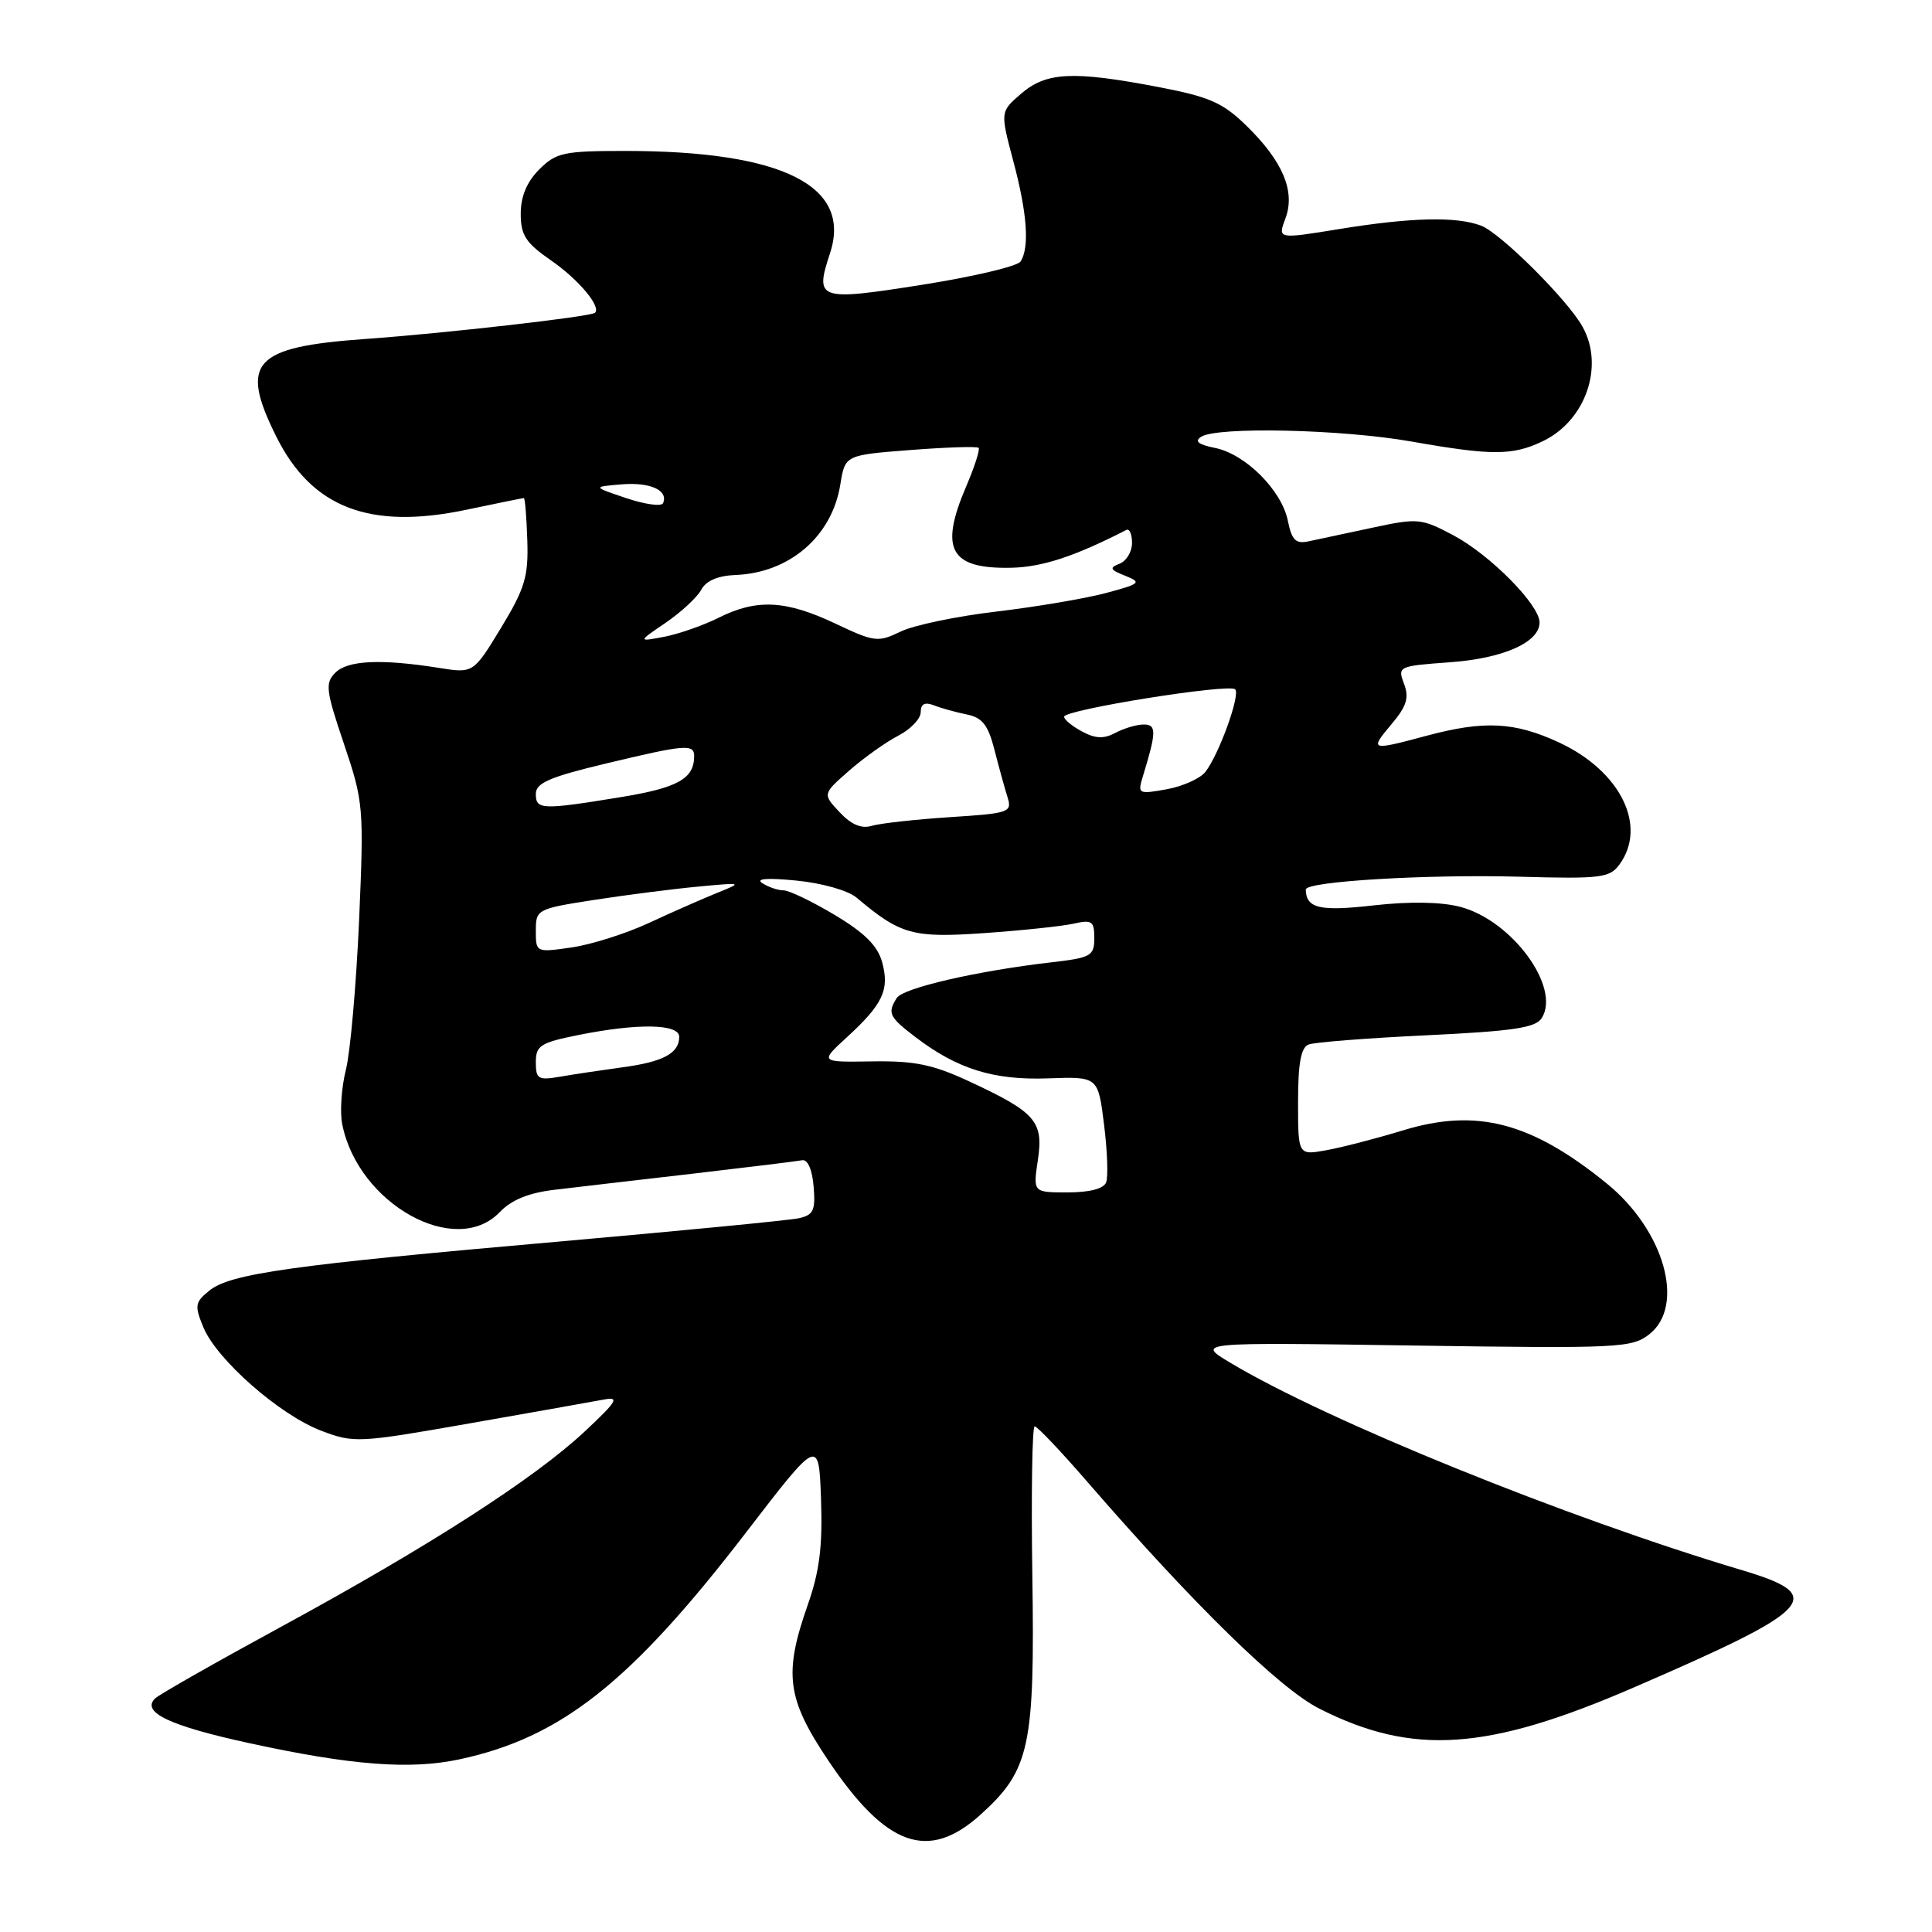 <?xml version="1.0" encoding="UTF-8" standalone="no"?>
<!DOCTYPE svg PUBLIC "-//W3C//DTD SVG 1.1//EN" "http://www.w3.org/Graphics/SVG/1.1/DTD/svg11.dtd" >
<svg xmlns="http://www.w3.org/2000/svg" xmlns:xlink="http://www.w3.org/1999/xlink" version="1.1" viewBox="0 0 256 256">
 <g >
 <path fill="currentColor"
d=" M 129.94 240.44 C 136.46 234.55 137.13 231.44 136.79 208.74 C 136.63 197.88 136.77 189.00 137.10 189.00 C 137.44 189.00 140.53 192.26 143.99 196.25 C 158.15 212.59 169.53 223.73 174.81 226.40 C 187.18 232.67 197.06 232.01 216.46 223.61 C 240.59 213.17 242.18 211.44 230.80 208.05 C 207.52 201.10 175.87 188.27 163.00 180.56 C 158.50 177.86 158.50 177.86 187.30 178.29 C 214.59 178.69 216.22 178.61 218.55 176.79 C 223.36 173.00 220.52 162.99 212.87 156.79 C 202.89 148.69 195.65 146.81 185.94 149.77 C 182.40 150.85 177.81 152.04 175.75 152.41 C 172.00 153.09 172.00 153.09 172.00 146.01 C 172.00 140.86 172.38 138.79 173.41 138.40 C 174.18 138.10 181.22 137.55 189.05 137.18 C 200.49 136.63 203.49 136.19 204.29 134.90 C 206.85 130.83 200.34 121.95 193.48 120.16 C 190.94 119.50 186.79 119.43 182.00 119.97 C 174.86 120.78 173.08 120.37 173.02 117.87 C 172.99 116.79 189.05 115.83 201.40 116.17 C 212.10 116.47 213.29 116.32 214.58 114.56 C 218.32 109.45 214.73 102.18 206.60 98.39 C 200.70 95.65 196.67 95.44 189.00 97.50 C 181.58 99.49 181.45 99.45 184.37 95.97 C 186.40 93.57 186.74 92.45 186.04 90.60 C 185.17 88.31 185.30 88.25 192.04 87.76 C 199.17 87.26 204.00 85.12 204.00 82.48 C 204.00 80.14 197.45 73.52 192.58 70.93 C 188.32 68.67 187.87 68.63 181.82 69.93 C 178.34 70.67 174.55 71.48 173.39 71.73 C 171.69 72.09 171.17 71.58 170.65 69.02 C 169.85 64.98 165.02 60.15 160.98 59.35 C 158.77 58.90 158.23 58.47 159.17 57.87 C 161.32 56.51 177.80 56.88 187.00 58.50 C 197.67 60.38 200.40 60.38 204.39 58.48 C 210.09 55.78 212.62 48.54 209.70 43.30 C 207.73 39.74 198.83 30.88 196.25 29.90 C 192.97 28.66 186.96 28.80 177.40 30.36 C 169.30 31.68 169.30 31.68 170.32 28.96 C 171.67 25.38 170.00 21.39 165.17 16.67 C 162.03 13.60 160.27 12.83 153.49 11.53 C 142.19 9.37 138.65 9.54 135.32 12.40 C 132.53 14.80 132.53 14.80 134.26 21.32 C 136.11 28.23 136.44 32.77 135.23 34.65 C 134.83 35.28 128.95 36.67 122.16 37.74 C 108.39 39.91 107.94 39.75 109.98 33.56 C 112.93 24.62 103.69 20.00 82.82 20.00 C 74.69 20.00 73.69 20.22 71.45 22.45 C 69.81 24.10 69.00 26.03 69.00 28.32 C 69.00 31.18 69.66 32.18 73.06 34.54 C 76.69 37.05 79.72 40.69 78.83 41.45 C 78.23 41.97 58.89 44.17 48.36 44.92 C 33.53 45.98 31.70 48.00 36.62 57.87 C 41.32 67.30 49.00 70.24 61.82 67.54 C 65.84 66.69 69.26 66.00 69.41 66.00 C 69.57 66.00 69.77 68.51 69.87 71.57 C 70.03 76.40 69.56 77.96 66.39 83.19 C 62.72 89.23 62.72 89.23 58.11 88.49 C 50.52 87.29 46.08 87.49 44.44 89.13 C 43.06 90.51 43.17 91.47 45.58 98.58 C 48.17 106.27 48.23 106.95 47.58 122.00 C 47.20 130.53 46.42 139.42 45.83 141.76 C 45.24 144.11 45.02 147.36 45.35 148.98 C 47.45 159.52 60.35 166.72 66.21 160.62 C 67.78 158.98 70.07 158.05 73.50 157.65 C 76.25 157.32 84.48 156.36 91.78 155.52 C 99.09 154.67 105.61 153.87 106.28 153.74 C 107.02 153.59 107.62 154.96 107.81 157.22 C 108.07 160.41 107.79 161.00 105.81 161.43 C 104.54 161.70 90.22 163.09 74.00 164.52 C 38.70 167.61 30.51 168.76 27.74 171.01 C 25.83 172.56 25.76 173.00 26.95 175.88 C 28.73 180.17 37.04 187.47 42.54 189.57 C 46.89 191.23 47.46 191.20 62.26 188.60 C 70.64 187.13 78.62 185.71 80.00 185.45 C 82.14 185.05 81.77 185.66 77.50 189.66 C 70.83 195.90 56.91 204.86 37.48 215.43 C 28.69 220.21 21.07 224.54 20.54 225.06 C 18.70 226.89 22.48 228.68 33.00 230.97 C 46.53 233.92 54.35 234.52 60.89 233.12 C 74.36 230.23 83.58 222.93 98.87 203.04 C 108.50 190.51 108.50 190.51 108.79 198.67 C 109.01 204.88 108.59 208.21 107.04 212.63 C 103.82 221.79 104.25 225.07 109.74 233.26 C 117.43 244.72 123.01 246.70 129.94 240.44 Z  M 137.52 153.73 C 138.29 148.59 137.26 147.40 128.47 143.31 C 123.62 141.05 121.20 140.55 115.56 140.64 C 108.61 140.75 108.61 140.75 112.25 137.41 C 116.99 133.06 117.89 131.15 116.89 127.50 C 116.30 125.33 114.56 123.60 110.63 121.25 C 107.64 119.46 104.58 117.99 103.84 117.98 C 103.10 117.98 101.83 117.55 101.02 117.03 C 100.06 116.42 101.63 116.30 105.52 116.68 C 108.92 117.01 112.36 117.99 113.50 118.94 C 119.33 123.86 120.93 124.30 130.42 123.64 C 135.42 123.29 140.74 122.73 142.25 122.39 C 144.69 121.84 145.00 122.05 145.00 124.31 C 145.00 126.67 144.57 126.91 139.25 127.52 C 129.43 128.66 119.67 130.91 118.83 132.23 C 117.56 134.24 117.80 134.75 121.30 137.42 C 126.87 141.66 131.65 143.15 138.87 142.89 C 145.50 142.65 145.50 142.65 146.29 148.99 C 146.73 152.49 146.85 155.94 146.57 156.67 C 146.25 157.51 144.37 158.00 141.47 158.00 C 136.88 158.00 136.88 158.00 137.52 153.73 Z  M 71.00 140.75 C 71.00 138.54 71.61 138.15 76.67 137.14 C 84.54 135.56 90.00 135.66 90.00 137.38 C 90.00 139.56 87.89 140.70 82.50 141.42 C 79.75 141.80 76.04 142.35 74.25 142.66 C 71.31 143.17 71.00 142.99 71.00 140.75 Z  M 71.00 123.33 C 71.00 120.50 71.15 120.42 78.75 119.24 C 83.01 118.58 89.20 117.79 92.50 117.48 C 98.44 116.92 98.46 116.93 95.00 118.32 C 93.08 119.10 89.03 120.88 86.00 122.29 C 82.97 123.70 78.36 125.16 75.75 125.54 C 71.02 126.22 71.00 126.21 71.00 123.33 Z  M 111.25 107.62 C 108.99 105.21 108.99 105.21 112.51 102.12 C 114.44 100.43 117.37 98.34 119.01 97.49 C 120.66 96.64 122.00 95.24 122.00 94.37 C 122.00 93.27 122.54 92.99 123.75 93.46 C 124.71 93.84 126.67 94.38 128.10 94.67 C 130.16 95.08 130.93 96.06 131.77 99.35 C 132.35 101.63 133.13 104.45 133.50 105.62 C 134.13 107.64 133.76 107.77 125.83 108.28 C 121.25 108.58 116.60 109.10 115.50 109.43 C 114.14 109.84 112.78 109.26 111.25 107.62 Z  M 71.00 105.20 C 71.00 103.75 72.82 102.96 80.25 101.18 C 90.90 98.63 92.01 98.54 91.98 100.25 C 91.95 103.19 89.78 104.39 82.34 105.61 C 71.77 107.34 71.00 107.31 71.00 105.20 Z  M 151.43 102.89 C 153.25 96.97 153.26 96.00 151.55 96.00 C 150.63 96.00 148.94 96.50 147.81 97.10 C 146.27 97.93 145.15 97.88 143.38 96.93 C 142.07 96.23 141.00 95.35 141.00 94.97 C 141.00 94.04 162.88 90.54 163.67 91.34 C 164.38 92.05 161.55 99.90 159.73 102.27 C 159.05 103.15 156.74 104.19 154.60 104.58 C 150.83 105.26 150.72 105.20 151.43 102.89 Z  M 88.23 82.50 C 90.27 81.10 92.39 79.14 92.92 78.14 C 93.55 76.96 95.13 76.28 97.44 76.19 C 104.62 75.92 110.26 71.06 111.35 64.18 C 111.98 60.30 111.98 60.30 120.64 59.63 C 125.40 59.26 129.47 59.13 129.67 59.34 C 129.88 59.55 129.14 61.84 128.03 64.44 C 124.44 72.81 125.88 75.41 134.03 75.23 C 138.13 75.13 142.40 73.73 149.25 70.22 C 149.66 70.01 150.00 70.78 150.00 71.95 C 150.00 73.11 149.25 74.35 148.34 74.70 C 146.96 75.23 147.08 75.50 149.09 76.29 C 151.32 77.18 151.13 77.35 146.50 78.59 C 143.75 79.32 137.22 80.42 132.00 81.04 C 126.78 81.65 121.08 82.84 119.33 83.69 C 116.34 85.14 115.86 85.08 110.65 82.61 C 104.11 79.52 100.25 79.33 95.21 81.86 C 93.17 82.88 89.92 84.01 88.00 84.38 C 84.50 85.04 84.50 85.04 88.23 82.50 Z  M 83.00 66.01 C 78.50 64.50 78.50 64.50 82.38 64.18 C 86.17 63.87 88.59 64.97 87.86 66.67 C 87.66 67.14 85.47 66.84 83.00 66.01 Z "/>
</g>
</svg>